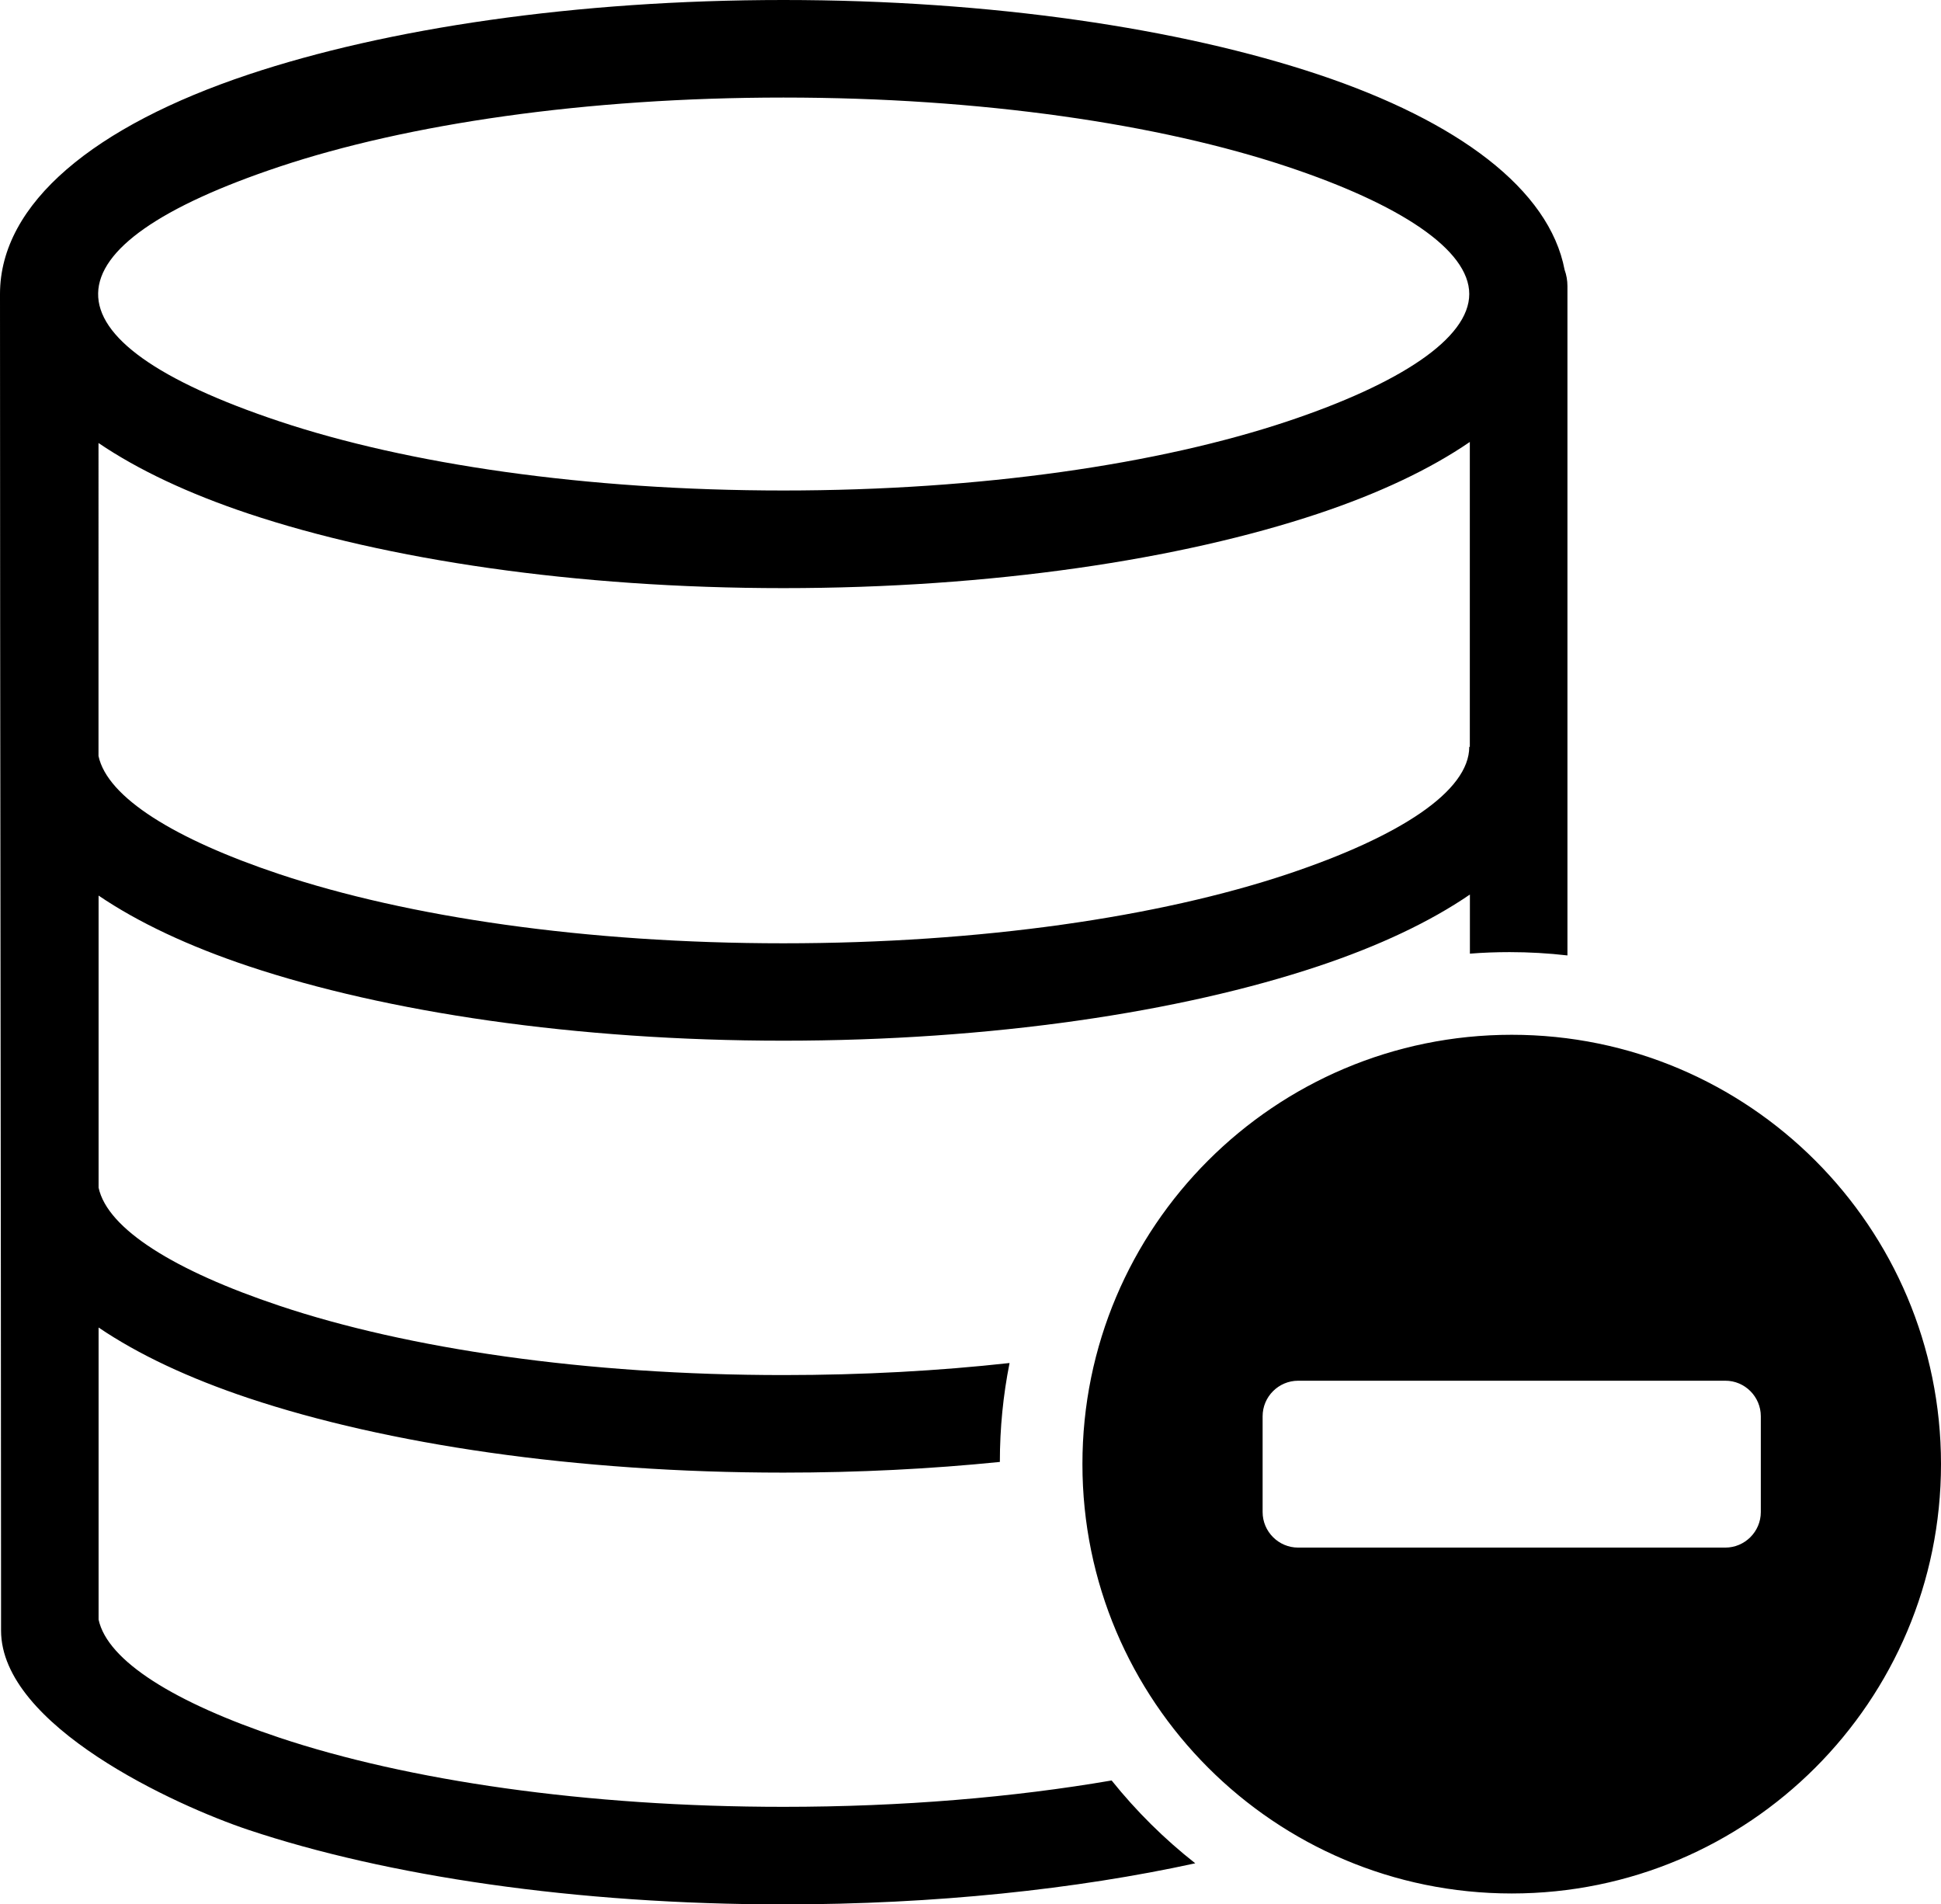 <?xml version="1.0" encoding="utf-8"?><svg version="1.1" id="Layer_1" xmlns="http://www.w3.org/2000/svg" xmlns:xlink="http://www.w3.org/1999/xlink" x="0px" y="0px" viewBox="0 0 240 235.44" style="enable-background:new 0 0 240 235.44" xml:space="preserve"><style type="text/css">.st0{fill-rule:evenodd;clip-rule:evenodd;}</style><g><path class="st0" d="M186.92,127.93c29.32,0,53.08,23.77,53.08,53.08c0,29.32-23.77,53.08-53.08,53.08s-53.08-23.77-53.08-53.08 C133.83,151.69,157.6,127.93,186.92,127.93L186.92,127.93z M34.54,52.09c15.83,5.28,37.85,8.55,62.33,8.55 c24.47,0,46.5-3.27,62.32-8.55c13.89-4.64,22.48-10.25,22.48-15.74c0-5.49-8.59-11.11-22.48-15.74 c-15.83-5.28-37.85-8.55-62.32-8.55c-24.47,0-46.5,3.27-62.33,8.55C5.07,30.45,4.26,41.99,34.54,52.09L34.54,52.09z M12.18,93.47 c1.1,5.12,9.43,10.28,22.36,14.6c15.83,5.28,37.85,8.55,62.32,8.55c24.47,0,46.5-3.27,62.33-8.55 c13.89-4.64,22.48-10.25,22.48-15.74h0.07V54.64c-4.95,3.39-11.28,6.37-18.74,8.86c-17.05,5.69-40.44,9.21-66.14,9.21 c-25.7,0-49.09-3.52-66.14-9.21c-7.36-2.46-13.62-5.39-18.54-8.73V93.47L12.18,93.47z M217.72,175.09v11.85 c0,2.42-1.98,4.39-4.39,4.39h-16.09H176.6h-16.09c-2.42,0-4.39-1.98-4.39-4.39v-11.85c0-2.42,1.98-4.39,4.39-4.39h16.09h20.64 h16.09C215.74,170.69,217.72,172.67,217.72,175.09L217.72,175.09z M123.63,180.74c-8.49,0.86-17.48,1.32-26.76,1.32 c-25.7,0-49.09-3.52-66.14-9.21c-7.36-2.46-13.62-5.39-18.54-8.73v36.11c1.1,5.12,9.43,10.28,22.36,14.6 c15.83,5.28,37.85,8.55,62.32,8.55c14.68,0,28.48-1.18,40.58-3.26c3.04,3.79,6.51,7.23,10.34,10.24 c-14.71,3.21-32.2,5.08-50.92,5.08c-25.7,0-49.09-3.52-66.14-9.21c-8.99-3-30.6-12.86-30.6-24.65c0-1.38,0-2.54,0-3.86 C0.12,143.93,0,90.13,0,36.35C0,25.1,11.74,15.55,30.73,9.21C47.78,3.52,71.17,0,96.87,0c25.7,0,49.09,3.52,66.14,9.21 c17.28,5.77,28.56,14.2,30.45,24.15c0.23,0.63,0.35,1.31,0.35,2.02v82.74c-2.35-0.27-4.73-0.41-7.15-0.41 c-1.65,0-3.29,0.06-4.91,0.19v-7.31c-4.95,3.39-11.28,6.37-18.74,8.86c-17.05,5.69-40.44,9.21-66.14,9.21 c-25.7,0-49.09-3.52-66.14-9.21c-7.36-2.46-13.62-5.39-18.54-8.73v36.11c1.1,5.12,9.43,10.28,22.36,14.6 C50.37,166.73,72.4,170,96.87,170c9.79,0,19.19-0.52,27.96-1.49C124.04,172.47,123.63,176.56,123.63,180.74L123.63,180.74z"/></g></svg>